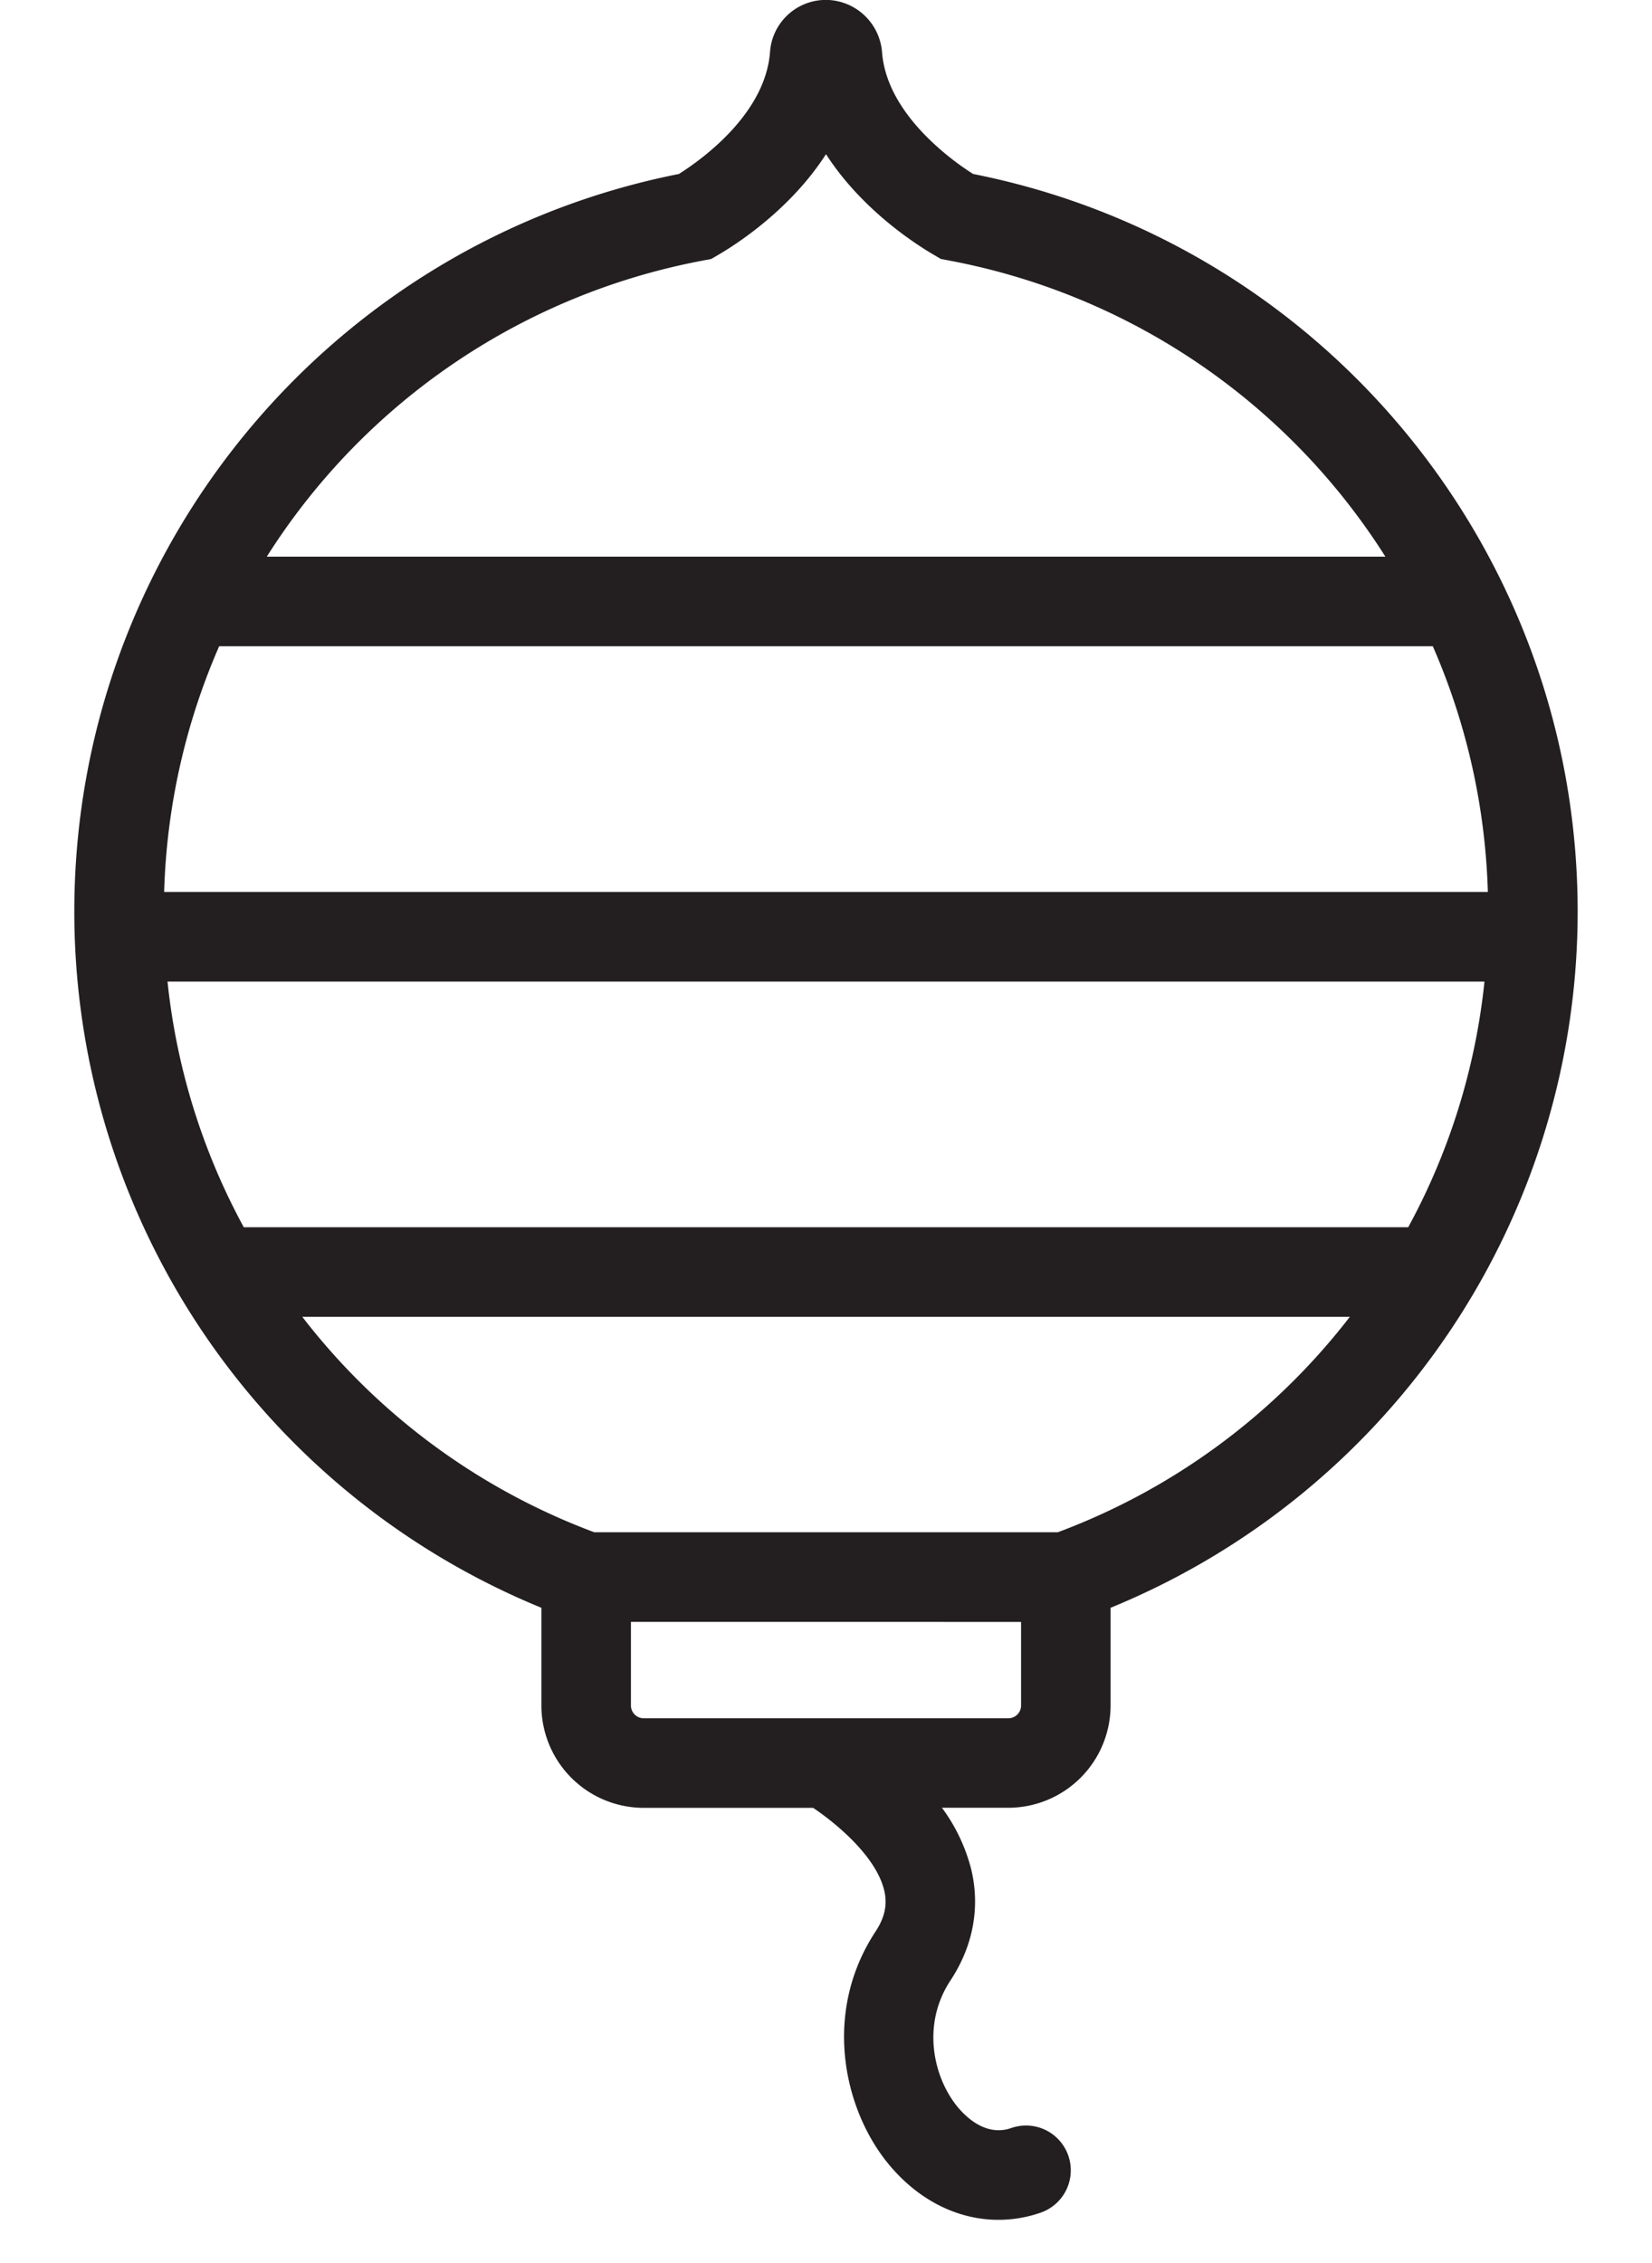 <svg id="Layer_1" data-name="Layer 1" xmlns="http://www.w3.org/2000/svg" viewBox="0 0 553.52 757.91"><defs><style>.cls-1{fill:#231f20;}</style></defs><path class="cls-1" d="M326.05,58.26a90.92,90.92,0,0,1-16.51-13.43c-8.57-8.94-13.28-18.13-14-27.31A19,19,0,0,0,277.78,0,18.75,18.75,0,0,0,258,17.46c-1.57,20.58-22.59,35.78-30.51,40.8C109.92,81.57,24.9,185,24.9,305.28A252,252,0,0,0,181.4,538.45v32.73a34.31,34.31,0,0,0,34.27,34.27h56.78c7.56,5.08,21.09,16.17,23.82,27.68,1.11,4.67.2,9-2.87,13.67-17.78,27-10.75,58.66,3.3,76.68,10.09,12.93,23.77,19.94,37.8,19.94A42.82,42.82,0,0,0,348.73,741a15,15,0,0,0-9.91-28.32C330,715.76,323,708.36,320.36,705c-7.68-9.84-11.55-27.1-1.91-41.72,7.61-11.55,10-24.38,7-37.12a59.38,59.38,0,0,0-9.84-20.74h22.23a34.3,34.3,0,0,0,34.27-34.27V538.45a251.95,251.95,0,0,0,156.5-233.17C528.62,185,443.6,81.57,326.05,58.26ZM498.52,298.73H55a221.36,221.36,0,0,1,18.43-82.3H480.08A221.37,221.37,0,0,1,498.52,298.73ZM235.73,87.22l2.58-.49,2.26-1.32c7-4.08,24.48-15.6,36.19-33.77C288.48,69.81,306,81.33,313,85.41l2.26,1.32,2.58.49a221.33,221.33,0,0,1,146.35,99.21H89.39A221.29,221.29,0,0,1,235.73,87.22ZM56.13,328.73H497.39A219.38,219.38,0,0,1,471.84,411H81.68A219.56,219.56,0,0,1,56.13,328.73ZM337.85,575.45H215.67a4.28,4.28,0,0,1-4.27-4.27v-28H342.12v28A4.27,4.27,0,0,1,337.85,575.45Zm16.58-62.3H199.1A221.11,221.11,0,0,1,101.28,441h351A221.11,221.11,0,0,1,354.43,513.15Z"/></svg>